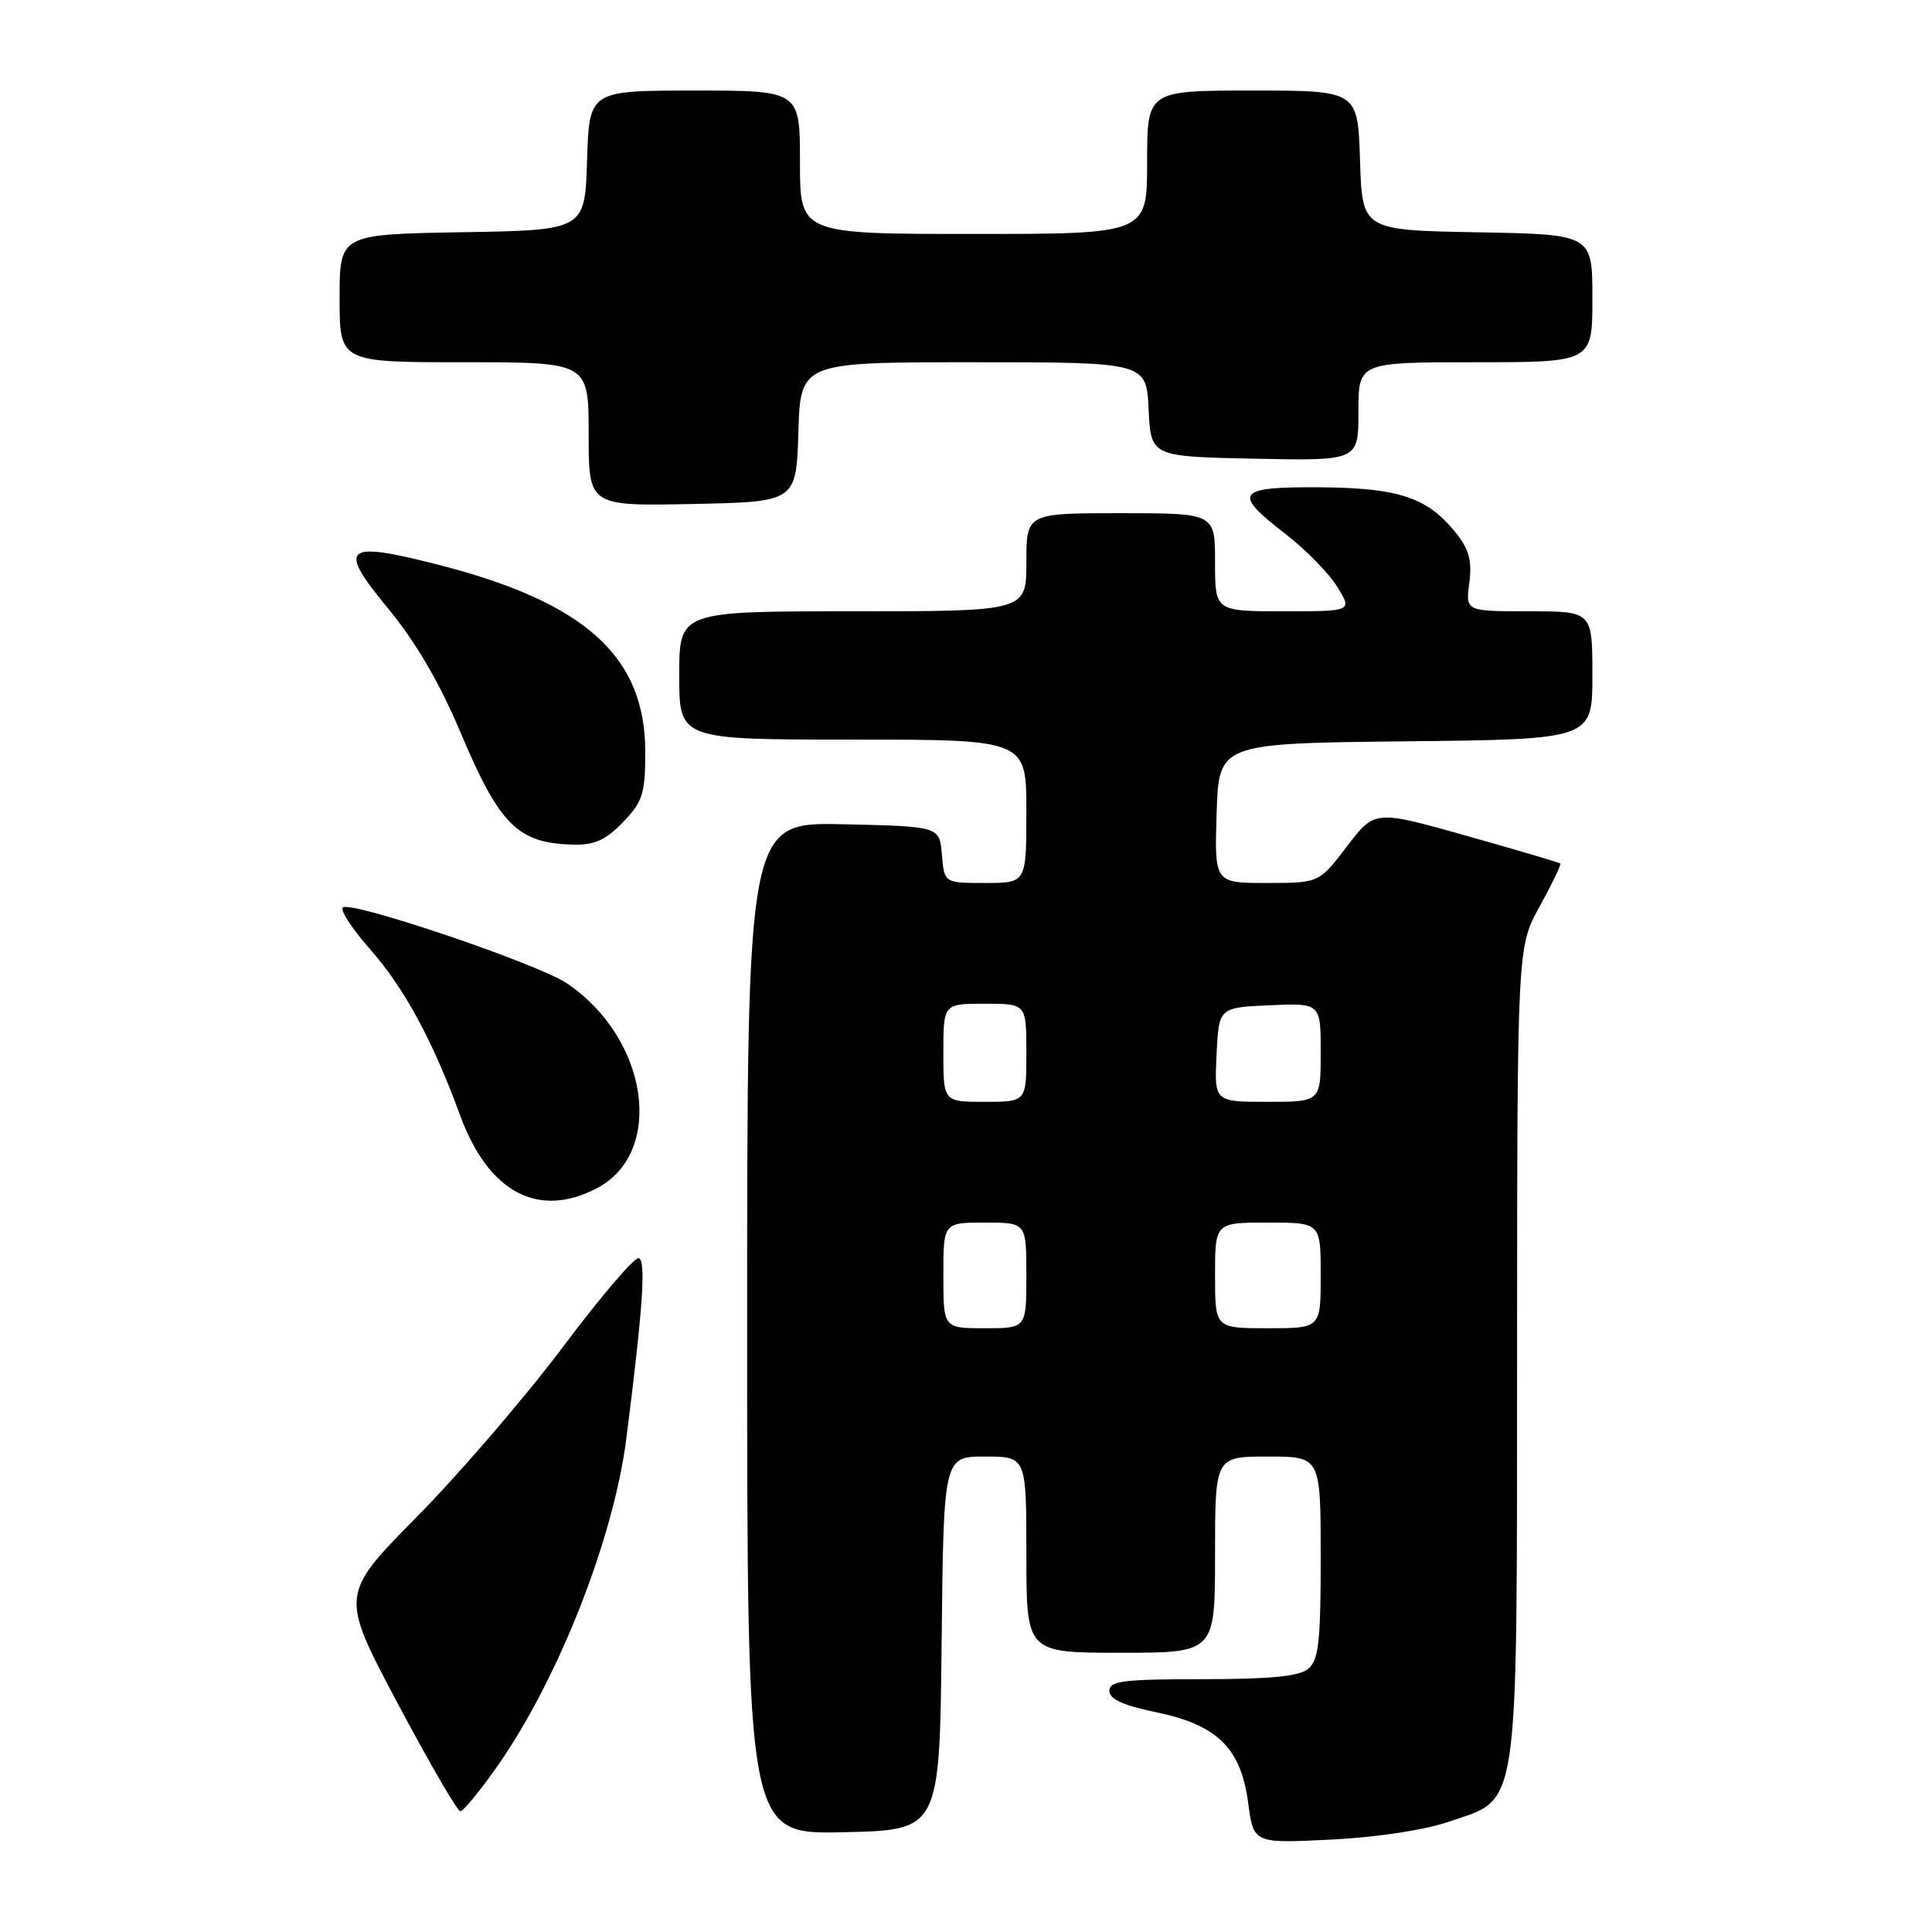 <?xml version="1.0" encoding="UTF-8" standalone="no"?>
<!DOCTYPE svg PUBLIC "-//W3C//DTD SVG 1.1//EN" "http://www.w3.org/Graphics/SVG/1.1/DTD/svg11.dtd" >
<svg xmlns="http://www.w3.org/2000/svg" xmlns:xlink="http://www.w3.org/1999/xlink" version="1.1" viewBox="0 0 256 256">
 <g >
 <path fill="currentColor"
d=" M 192.00 241.38 C 201.43 238.16 200.99 241.16 201.02 179.00 C 201.04 125.50 201.04 125.50 204.02 120.09 C 205.66 117.11 206.89 114.56 206.75 114.42 C 206.61 114.29 201.02 112.64 194.33 110.75 C 182.16 107.32 182.16 107.32 178.47 112.16 C 174.78 117.00 174.78 117.00 167.85 117.00 C 160.92 117.00 160.92 117.00 161.21 107.75 C 161.50 98.50 161.50 98.50 186.25 98.23 C 211.00 97.97 211.00 97.97 211.00 89.48 C 211.00 81.00 211.00 81.00 202.60 81.00 C 194.19 81.00 194.19 81.00 194.69 77.25 C 195.07 74.39 194.67 72.84 193.01 70.73 C 189.23 65.94 185.47 64.66 175.00 64.57 C 163.79 64.49 163.21 65.26 170.34 70.76 C 173.01 72.82 176.09 75.96 177.19 77.75 C 179.20 81.00 179.20 81.00 170.10 81.00 C 161.00 81.00 161.00 81.00 161.00 74.50 C 161.00 68.00 161.00 68.00 148.50 68.00 C 136.00 68.00 136.00 68.00 136.00 74.50 C 136.00 81.00 136.00 81.00 113.00 81.00 C 90.00 81.00 90.00 81.00 90.00 89.50 C 90.00 98.00 90.00 98.00 113.00 98.00 C 136.00 98.00 136.00 98.00 136.00 107.50 C 136.00 117.00 136.00 117.00 130.56 117.00 C 125.12 117.00 125.12 117.00 124.81 113.25 C 124.50 109.50 124.50 109.50 111.75 109.22 C 99.00 108.94 99.00 108.94 99.00 176.00 C 99.00 243.06 99.00 243.06 111.75 242.78 C 124.50 242.50 124.50 242.50 124.77 217.75 C 125.03 193.00 125.03 193.00 130.52 193.00 C 136.00 193.00 136.00 193.00 136.00 206.00 C 136.00 219.00 136.00 219.00 148.50 219.00 C 161.00 219.00 161.00 219.00 161.00 206.00 C 161.00 193.00 161.00 193.00 168.00 193.00 C 175.00 193.00 175.00 193.00 175.00 206.38 C 175.00 217.61 174.73 219.97 173.34 221.13 C 172.14 222.13 168.33 222.50 159.34 222.50 C 148.86 222.50 147.00 222.73 147.00 224.05 C 147.00 225.14 148.81 225.97 153.15 226.87 C 161.30 228.55 164.43 231.62 165.39 238.89 C 166.10 244.26 166.10 244.26 176.30 243.76 C 182.40 243.46 188.71 242.50 192.00 241.38 Z  M 65.90 234.03 C 73.97 222.53 81.30 203.90 82.99 190.64 C 85.18 173.41 85.62 167.04 84.64 166.71 C 84.10 166.53 79.59 171.81 74.62 178.44 C 69.64 185.07 60.96 195.18 55.31 200.91 C 45.05 211.31 45.05 211.31 52.67 225.66 C 56.86 233.55 60.61 240.00 61.00 240.00 C 61.39 240.00 63.60 237.31 65.90 234.03 Z  M 79.03 157.48 C 88.14 152.77 85.96 137.61 75.12 130.30 C 71.25 127.69 46.39 119.28 45.42 120.25 C 45.05 120.61 46.66 123.07 48.98 125.71 C 53.55 130.88 57.33 137.85 60.96 147.77 C 64.69 157.96 71.27 161.50 79.03 157.48 Z  M 82.56 108.93 C 85.17 106.21 85.50 105.17 85.50 99.61 C 85.50 86.97 77.53 79.79 57.96 74.80 C 45.55 71.64 44.66 72.43 51.41 80.61 C 55.08 85.06 58.25 90.47 61.00 97.01 C 66.23 109.40 68.61 111.76 76.06 111.92 C 78.79 111.98 80.31 111.28 82.56 108.93 Z  M 105.79 57.25 C 106.08 48.00 106.08 48.00 128.99 48.00 C 151.90 48.00 151.90 48.00 152.20 54.25 C 152.50 60.50 152.50 60.50 166.25 60.78 C 180.00 61.06 180.00 61.06 180.00 54.53 C 180.00 48.00 180.00 48.00 195.50 48.00 C 211.00 48.00 211.00 48.00 211.00 39.53 C 211.00 31.05 211.00 31.05 195.75 30.78 C 180.50 30.50 180.50 30.50 180.21 21.25 C 179.92 12.00 179.92 12.00 165.96 12.00 C 152.00 12.00 152.00 12.00 152.00 21.50 C 152.00 31.00 152.00 31.00 129.00 31.00 C 106.00 31.00 106.00 31.00 106.00 21.50 C 106.00 12.00 106.00 12.00 92.04 12.00 C 78.08 12.00 78.08 12.00 77.79 21.25 C 77.50 30.50 77.50 30.50 61.25 30.77 C 45.00 31.05 45.00 31.05 45.00 39.52 C 45.00 48.00 45.00 48.00 61.50 48.00 C 78.00 48.00 78.00 48.00 78.00 57.53 C 78.00 67.06 78.00 67.06 91.75 66.78 C 105.50 66.50 105.50 66.50 105.79 57.25 Z  M 125.00 169.00 C 125.00 162.00 125.00 162.00 130.50 162.00 C 136.00 162.00 136.00 162.00 136.00 169.00 C 136.00 176.00 136.00 176.00 130.50 176.00 C 125.00 176.00 125.00 176.00 125.00 169.00 Z  M 161.00 169.00 C 161.00 162.00 161.00 162.00 168.00 162.00 C 175.00 162.00 175.00 162.00 175.00 169.00 C 175.00 176.00 175.00 176.00 168.00 176.00 C 161.00 176.00 161.00 176.00 161.00 169.00 Z  M 125.00 139.50 C 125.00 133.00 125.00 133.00 130.50 133.00 C 136.00 133.00 136.00 133.00 136.00 139.50 C 136.00 146.00 136.00 146.00 130.50 146.00 C 125.00 146.00 125.00 146.00 125.00 139.50 Z  M 161.20 139.75 C 161.50 133.50 161.50 133.50 168.25 133.20 C 175.00 132.91 175.00 132.91 175.00 139.45 C 175.00 146.00 175.00 146.00 167.95 146.00 C 160.90 146.00 160.90 146.00 161.20 139.75 Z "/>
</g>
</svg>